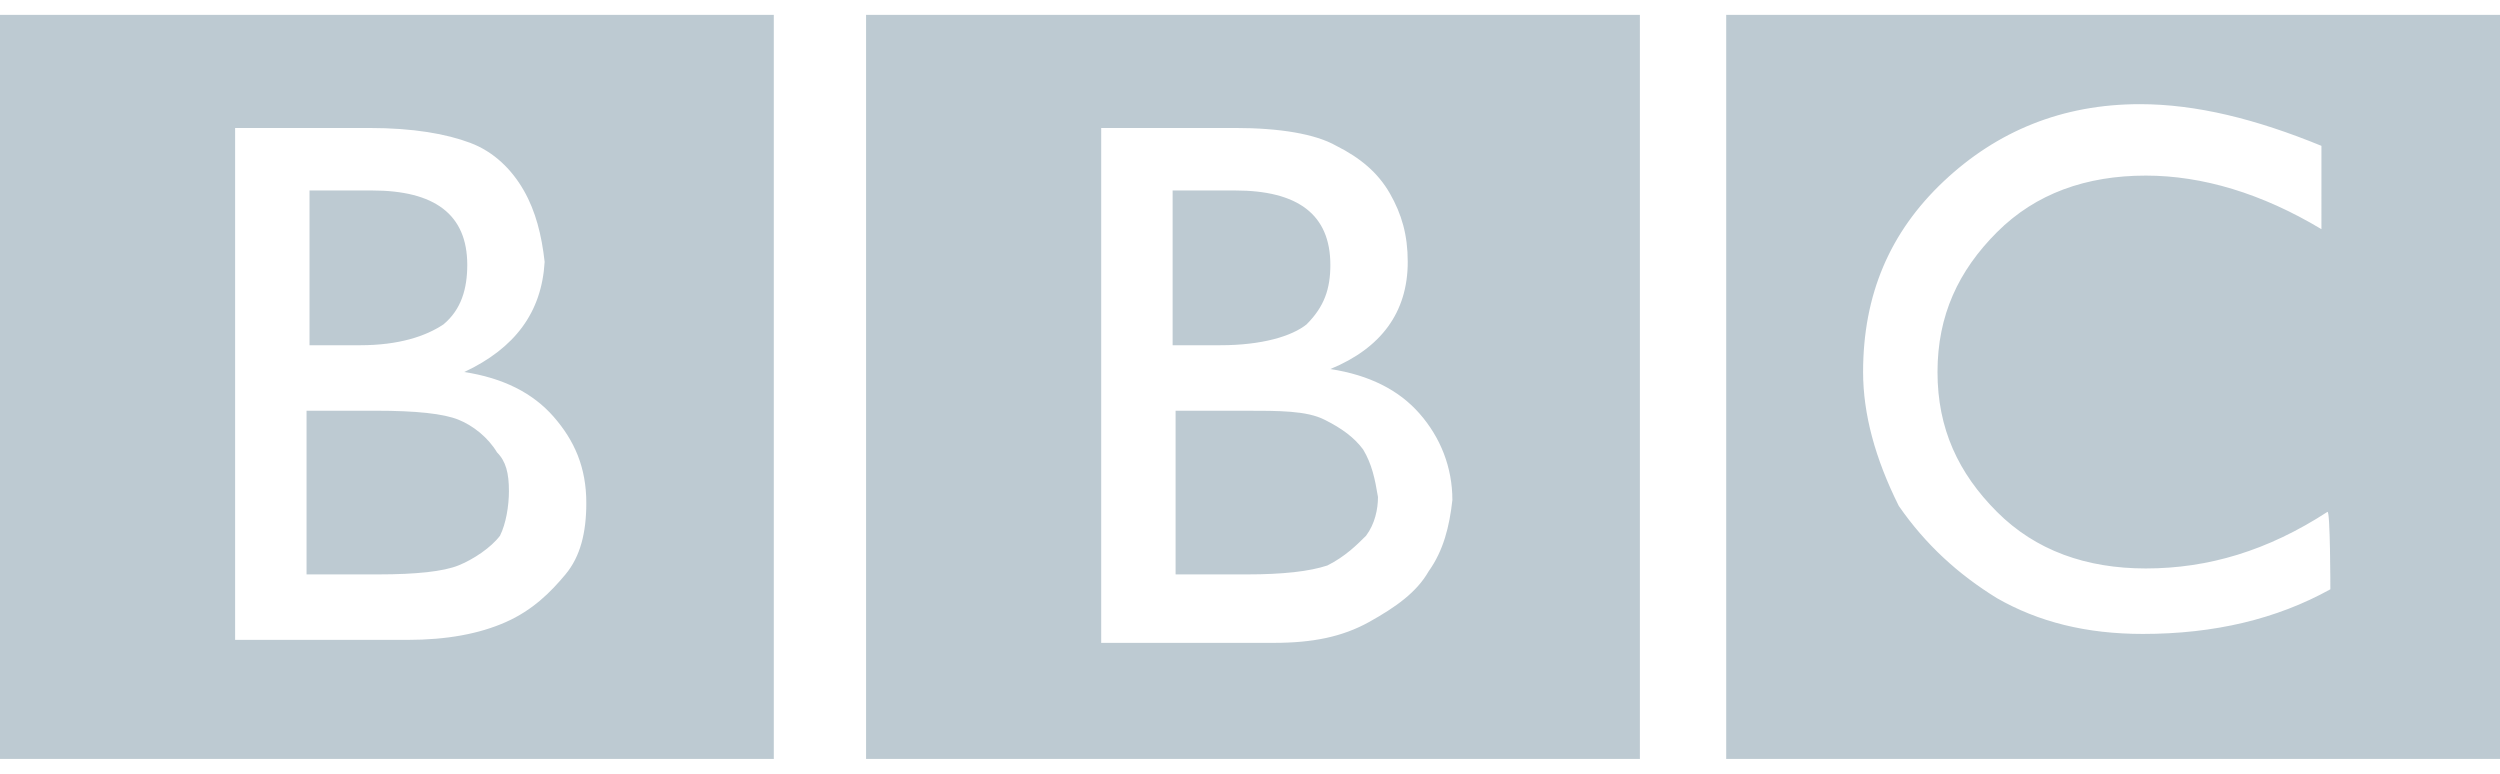 <?xml version="1.0" encoding="utf-8"?>
<!-- Generator: Adobe Illustrator 23.1.1, SVG Export Plug-In . SVG Version: 6.00 Build 0)  -->
<svg version="1.1" id="Capa_1" xmlns="http://www.w3.org/2000/svg" xmlns:xlink="http://www.w3.org/1999/xlink" x="0px" y="0px"
	 viewBox="0 0 84 26" style="enable-background:new 0 0 84 26;" xml:space="preserve">
<style type="text/css">
	.st0{opacity:0.4;fill-rule:evenodd;clip-rule:evenodd;fill:#5A7C8E;enable-background:new    ;}
</style>
<path class="st0" d="M58,0.5v25h26v-25H58z M78.3,19.8c-1.8,1-3.9,1.5-6.3,1.5c-1.9,0-3.5-0.4-4.9-1.2c-1.3-0.8-2.4-1.8-3.3-3.1
	c-0.8-1.6-1.2-3.1-1.2-4.5c0-2.6,0.9-4.7,2.7-6.4s4-2.6,6.6-2.6c1.9,0,3.9,0.5,6.1,1.4L78,7.7c-2-1.2-4-1.8-5.9-1.8
	c-2,0-3.7,0.6-5,1.9s-2,2.8-2,4.7s0.7,3.4,2,4.7s3,1.9,5,1.9c2.1,0,4.1-0.6,6.1-1.9C78.3,17.1,78.3,19.8,78.3,19.8z M29.1,25.5h26
	v-25h-26C29.1,0.5,29.1,25.5,29.1,25.5z M37,4.3h4.5c1.5,0,2.7,0.2,3.4,0.6c0.8,0.4,1.4,0.9,1.8,1.6s0.6,1.4,0.6,2.3
	c0,1.7-0.9,2.9-2.6,3.6c1.3,0.2,2.3,0.7,3,1.5c0.7,0.8,1.1,1.8,1.1,2.9c-0.1,0.9-0.3,1.7-0.8,2.4c-0.4,0.7-1.1,1.2-2,1.7
	s-1.9,0.7-3.2,0.7H37L37,4.3C37,4.3,37,4.3,37,4.3z M43.9,10.9c0.6-0.6,0.8-1.2,0.8-2c0-1.7-1.1-2.5-3.2-2.5h-2.1v5.2h1.6
	C42.4,11.6,43.4,11.3,43.9,10.9z M45.9,18c0.3-0.4,0.4-0.9,0.4-1.3c-0.1-0.6-0.2-1.1-0.5-1.6c-0.3-0.4-0.7-0.7-1.3-1
	s-1.5-0.3-2.7-0.3h-2.3v5.5h2.4c1.2,0,2.1-0.1,2.7-0.3C45.2,18.7,45.6,18.3,45.9,18z M0,25.5h26v-25H0V25.5z M7.9,4.3h4.5
	c1.5,0,2.6,0.2,3.4,0.5s1.4,0.9,1.8,1.6s0.6,1.5,0.7,2.4c-0.1,1.7-1,2.9-2.7,3.7c1.3,0.2,2.3,0.7,3,1.5s1.1,1.7,1.1,2.9
	c0,1-0.2,1.8-0.7,2.4s-1.1,1.2-2,1.6s-2,0.6-3.3,0.6H7.9C7.9,21.5,7.9,4.3,7.9,4.3z M14.9,10.9c0.6-0.5,0.8-1.2,0.8-2
	c0-1.7-1.1-2.5-3.2-2.5h-2.1v5.2h1.7C13.4,11.6,14.3,11.3,14.9,10.9z M16.8,18c0.2-0.4,0.3-1,0.3-1.5c0-0.6-0.1-1-0.4-1.3
	c-0.3-0.5-0.8-0.9-1.3-1.1c-0.5-0.2-1.4-0.3-2.8-0.3h-2.3v5.5h2.4c1.3,0,2.2-0.1,2.7-0.3S16.5,18.4,16.8,18z"/>
</svg>
